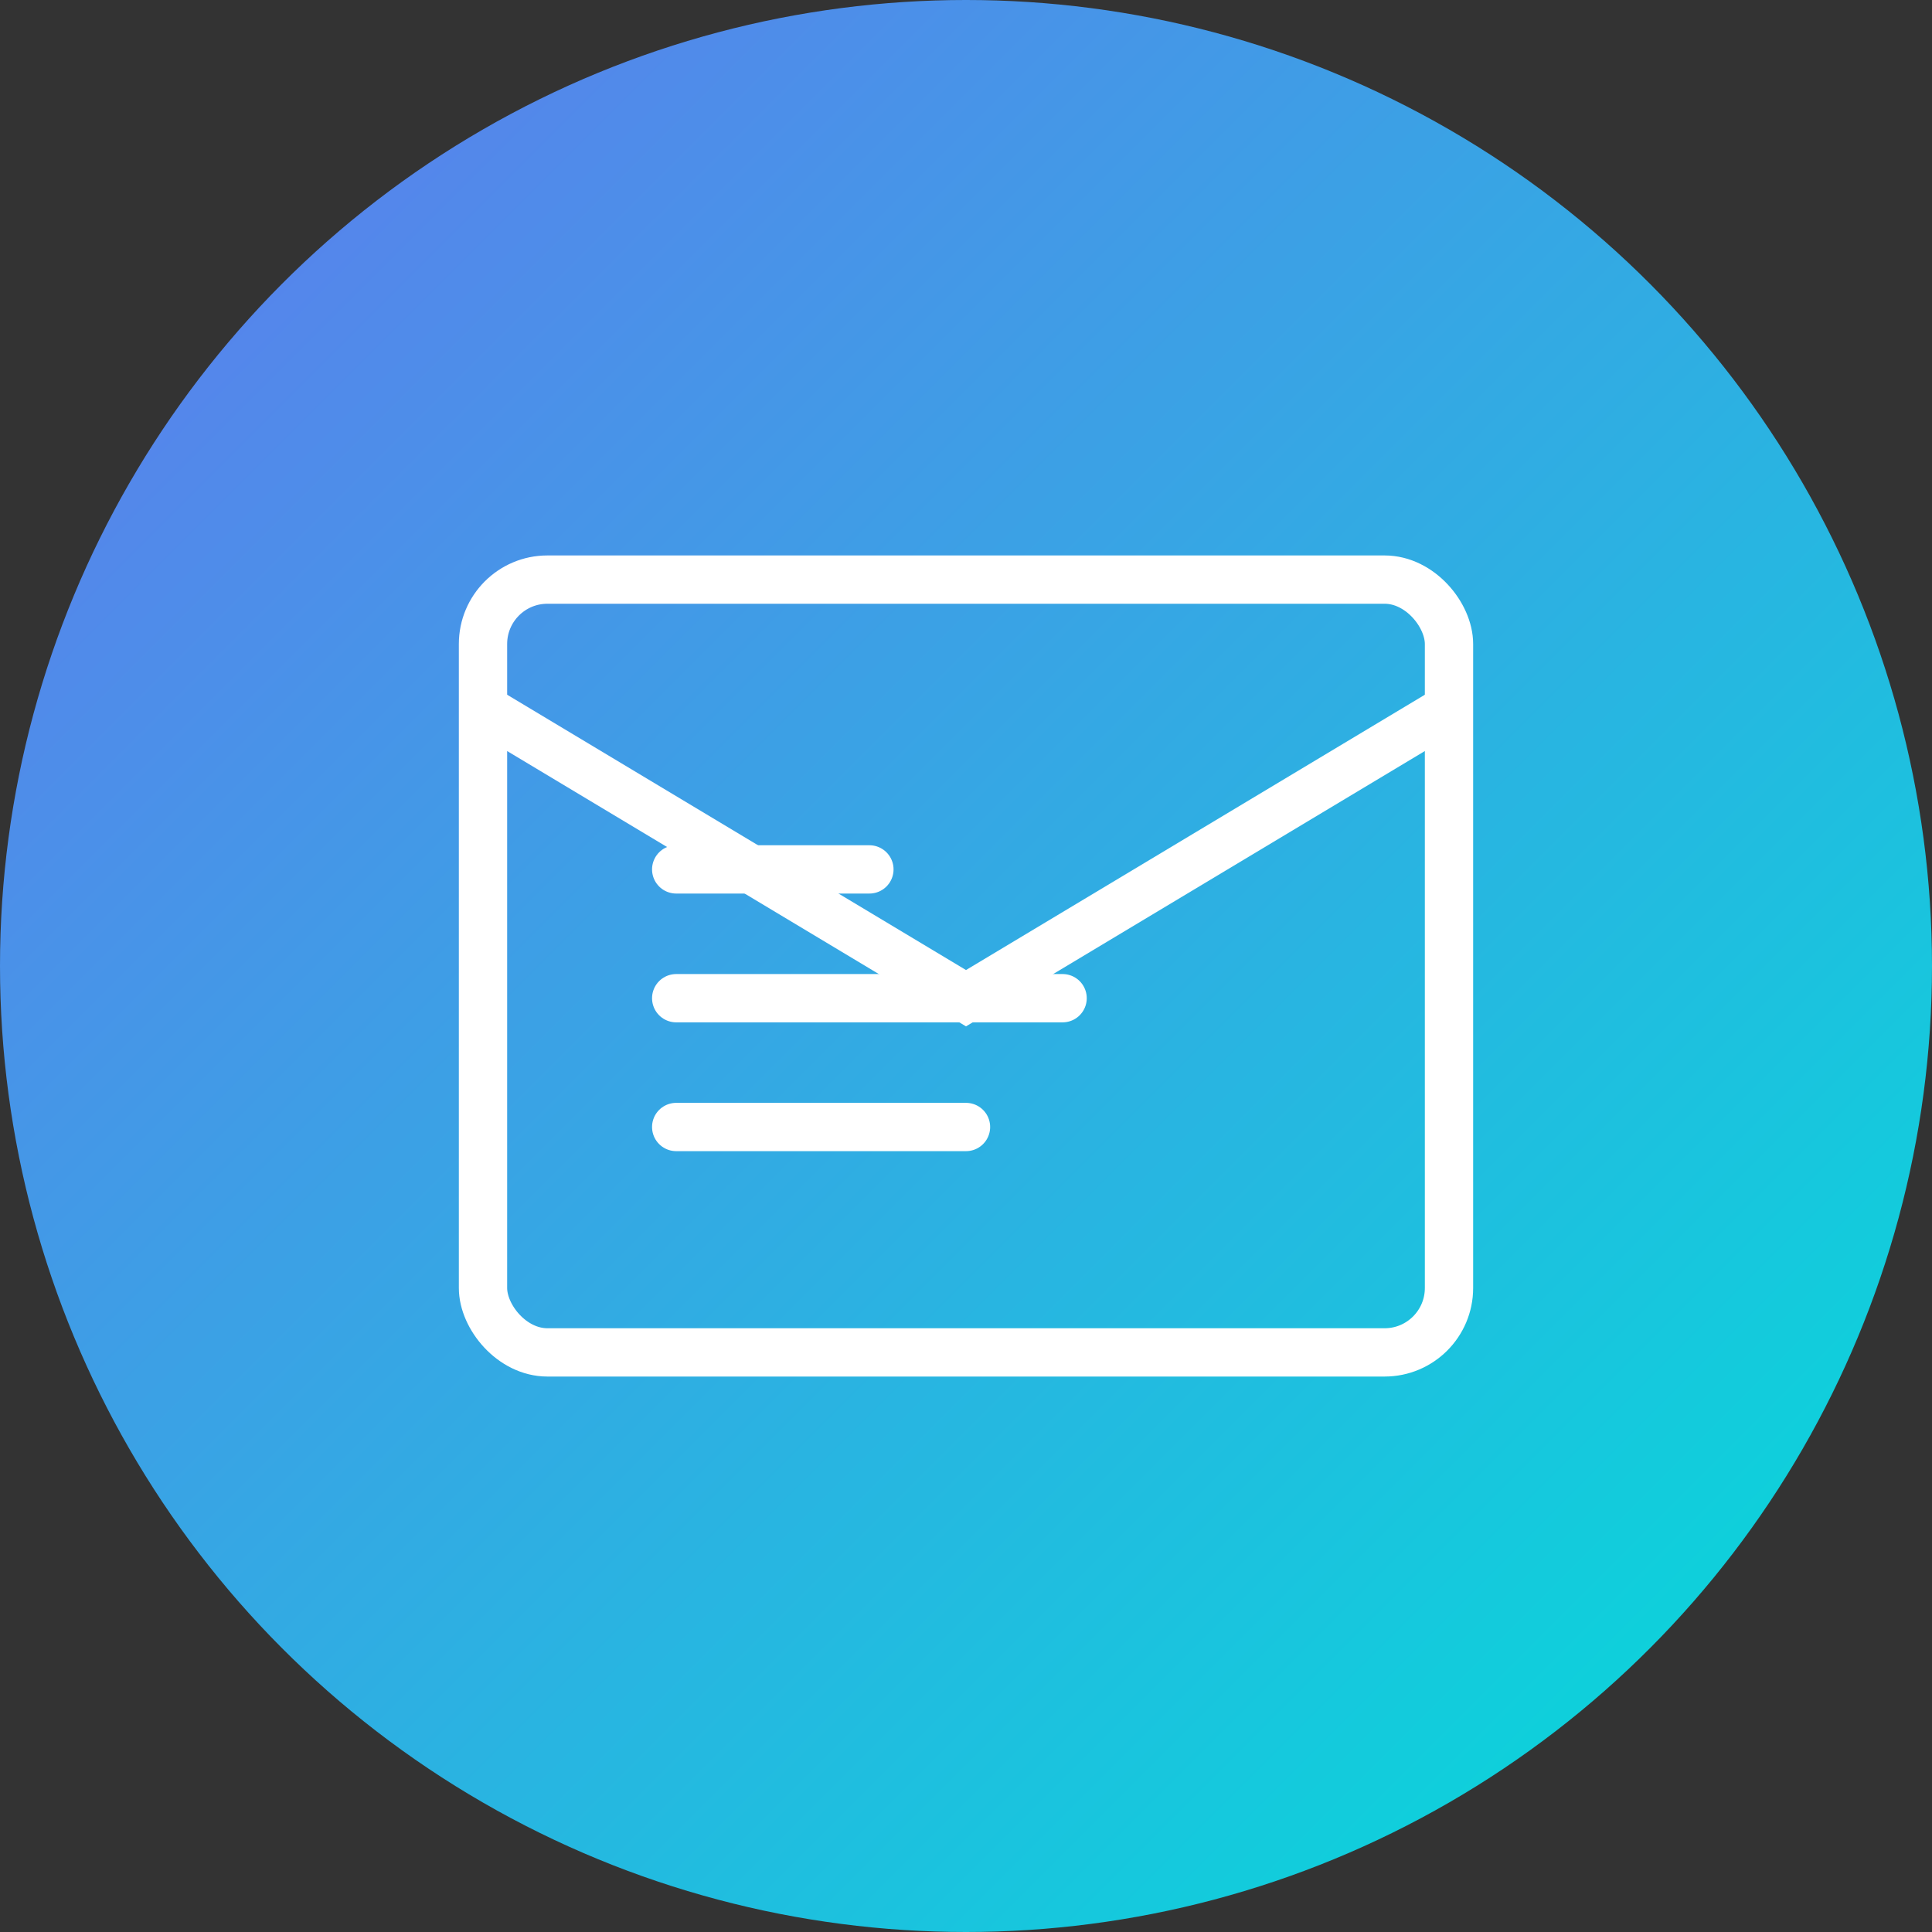 <?xml version="1.0" encoding="UTF-8"?>
<svg width="120" height="120" viewBox="0 0 120 120" fill="none" xmlns="http://www.w3.org/2000/svg">
  <rect x="0" y="0" width="120" height="120" fill="#333333" stroke="none"/>
  <circle cx="60" cy="60" r="60" fill="url(#paint0_linear)"/>
  <rect x="30" y="36" width="60" height="48" rx="4" stroke="white" stroke-width="3"/>
  <path d="M30 44L60 62L90 44" stroke="white" stroke-width="3"/>
  <path d="M42 54H54" stroke="white" stroke-width="3" stroke-linecap="round"/>
  <path d="M42 62H66" stroke="white" stroke-width="3" stroke-linecap="round"/>
  <path d="M42 70H60" stroke="white" stroke-width="3" stroke-linecap="round"/>
  <defs>
    <linearGradient id="paint0_linear" x1="0" y1="0" x2="120" y2="120" gradientUnits="userSpaceOnUse">
      <stop stop-color="#6377EE"/>
      <stop offset="1" stop-color="#00DFD8"/>
    </linearGradient>
  </defs>
</svg>